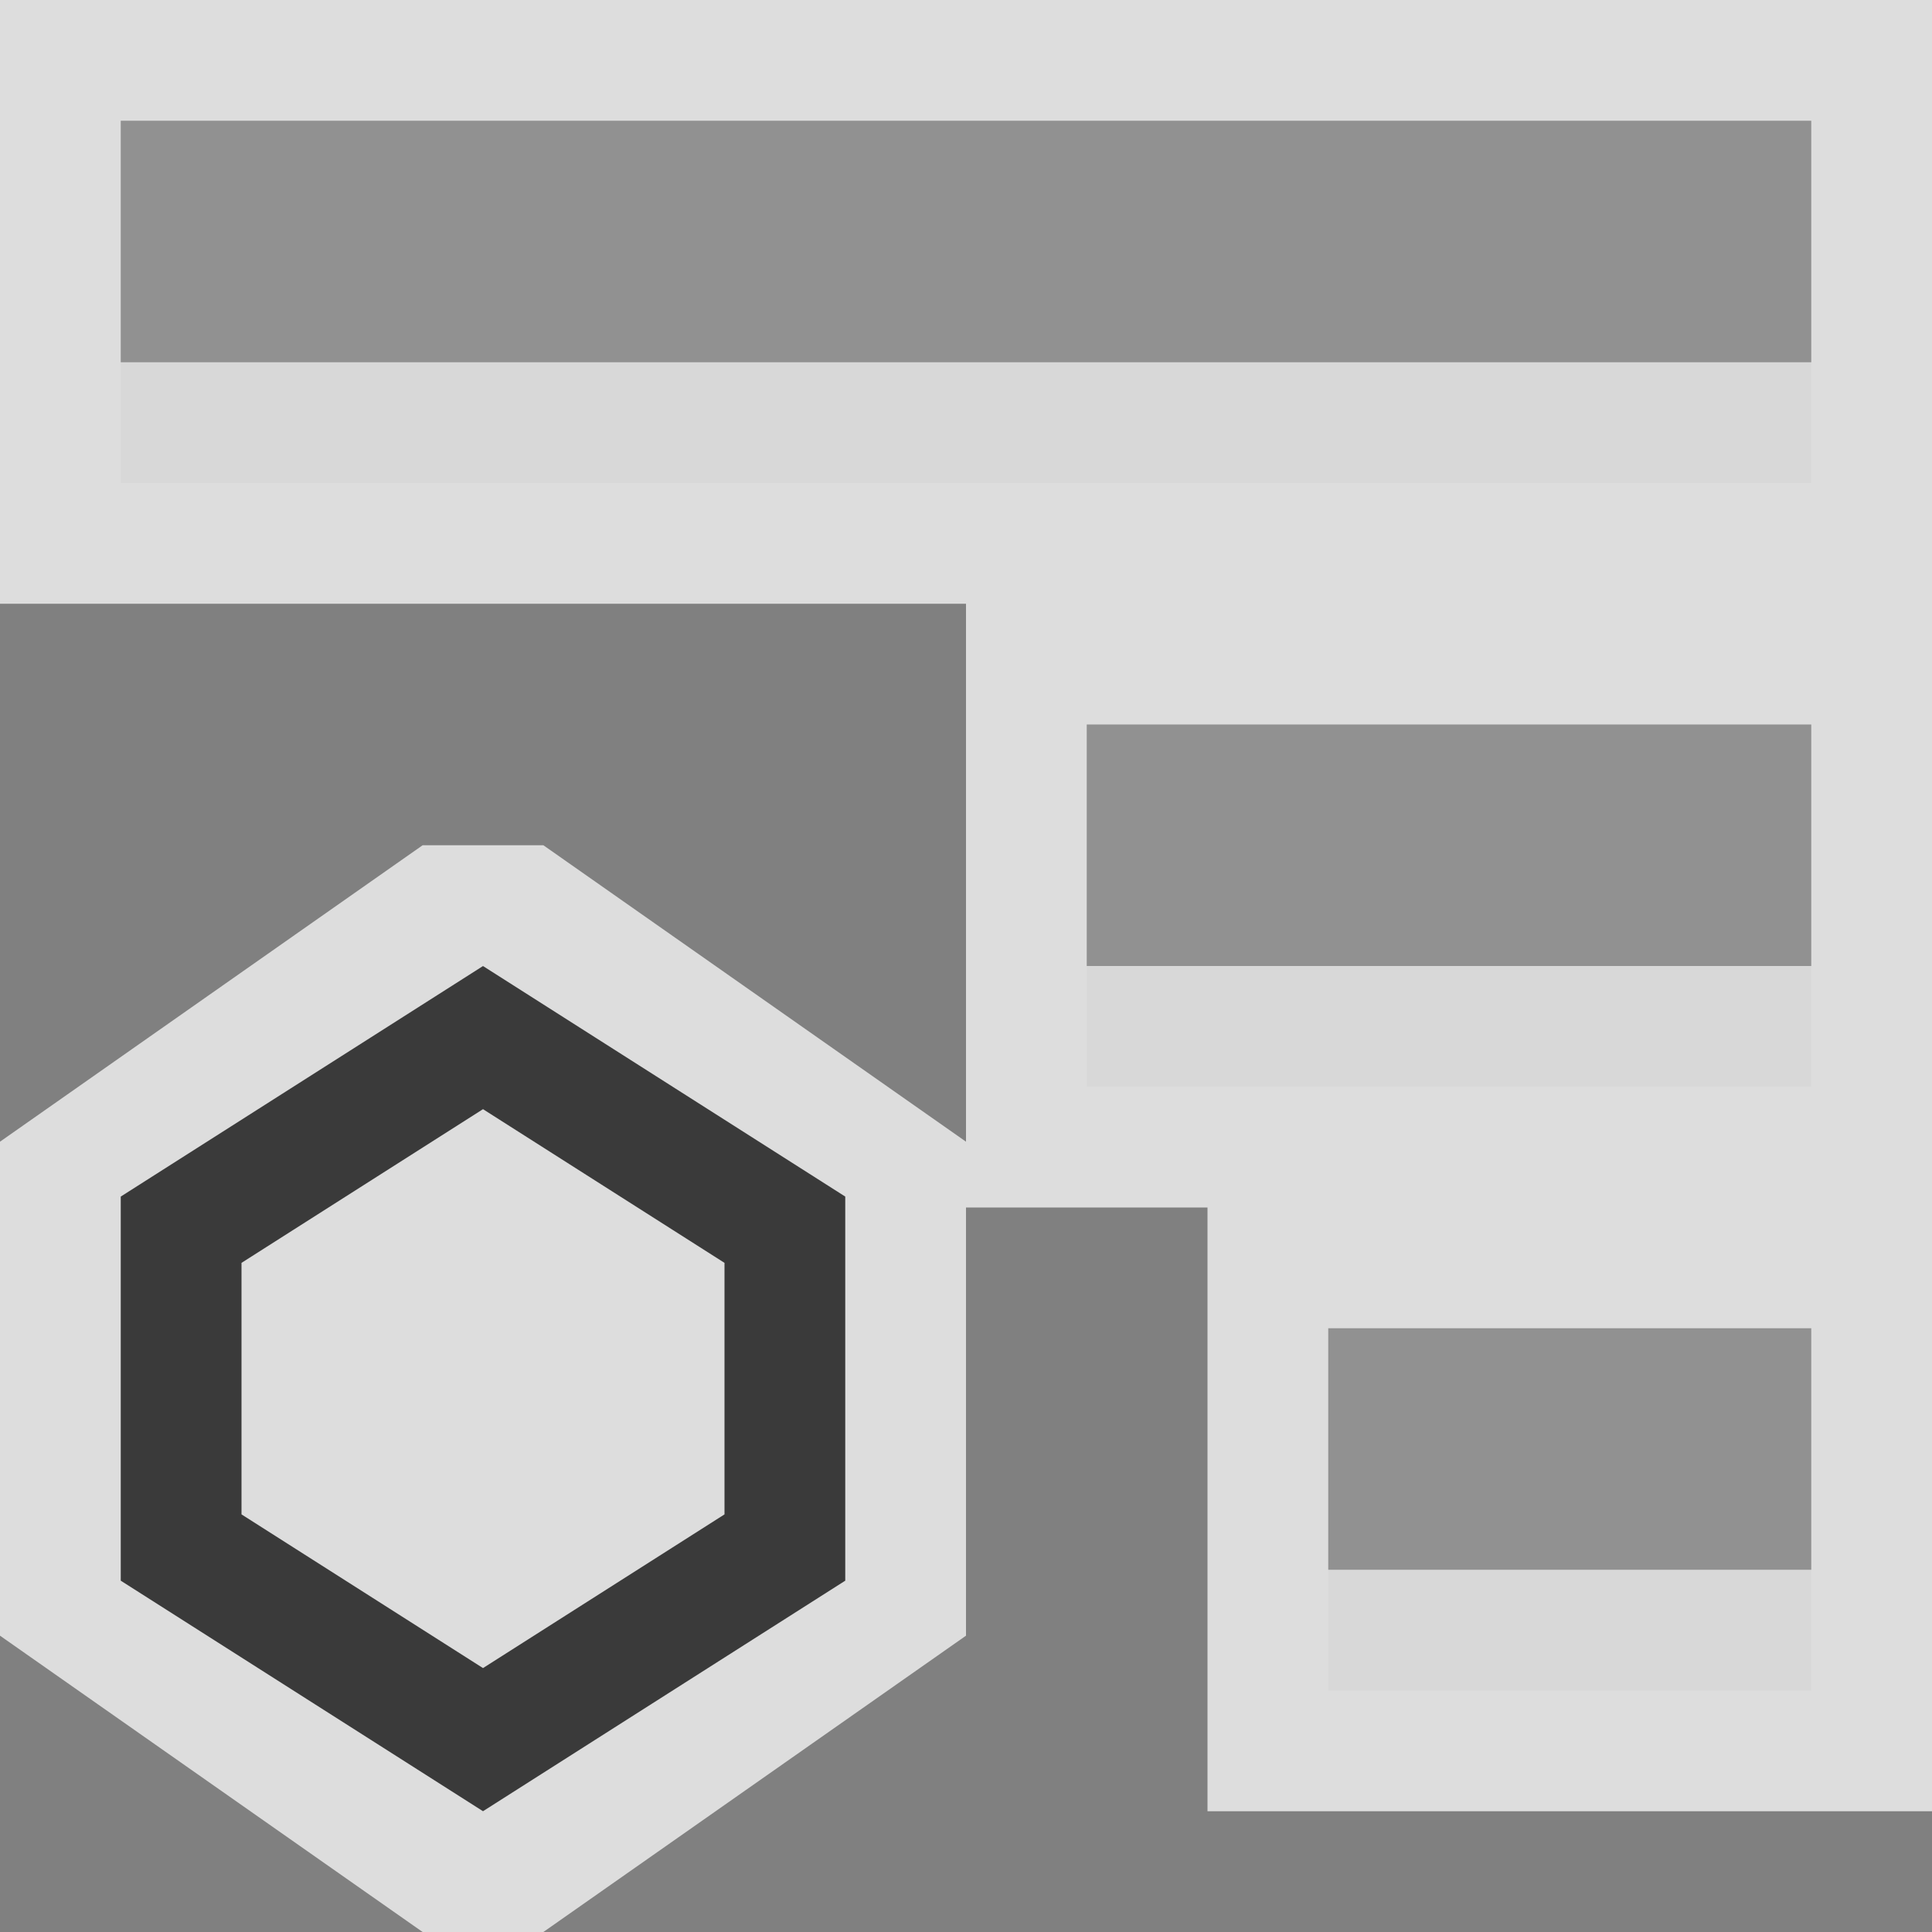 <svg width="16" height="16" viewBox="0 0 16 16" fill="none" xmlns="http://www.w3.org/2000/svg">
<rect x="0" y="0" width="16" height="16" fill="#808080" stroke="none"/>
<g clip-path="url(#clip0_1954_11118)">
<path d="M8 5H0V0H16V15H10V10H8V5Z" fill="#FCFCFC" fill-opacity="0.75"/>
<rect x="1" y="1" width="14" height="3" fill="#D8D8D8"/>
<rect x="1" y="1" width="14" height="2" fill="#919191"/>
<rect x="9" y="6" width="6" height="3" fill="#D8D8D8"/>
<rect x="9" y="6" width="6" height="2" fill="#919191"/>
<rect x="11" y="11" width="4" height="3" fill="#D8D8D8"/>
<rect x="11" y="11" width="4" height="2" fill="#919191"/>
<g clip-path="url(#clip1_1954_11118)">
<path d="M0 13.546L3.5 16H4.5L8 13.546V9.455L4.5 7H3.5L0 9.455V13.546Z" fill="#FCFCFC" fill-opacity="0.75"/>
<path d="M4 14.407L1.5 12.816V10.184L4 8.593L6.5 10.184V12.816L4 14.407Z" stroke="#3A3A3A"/>
</g>
</g>
<defs>
<clipPath id="clip0_1954_11118">
<rect width="16" height="16" fill="white"/>
</clipPath>
<clipPath id="clip1_1954_11118">
<rect width="8" height="9" fill="white" transform="translate(0 7)"/>
</clipPath>
</defs>
</svg>
